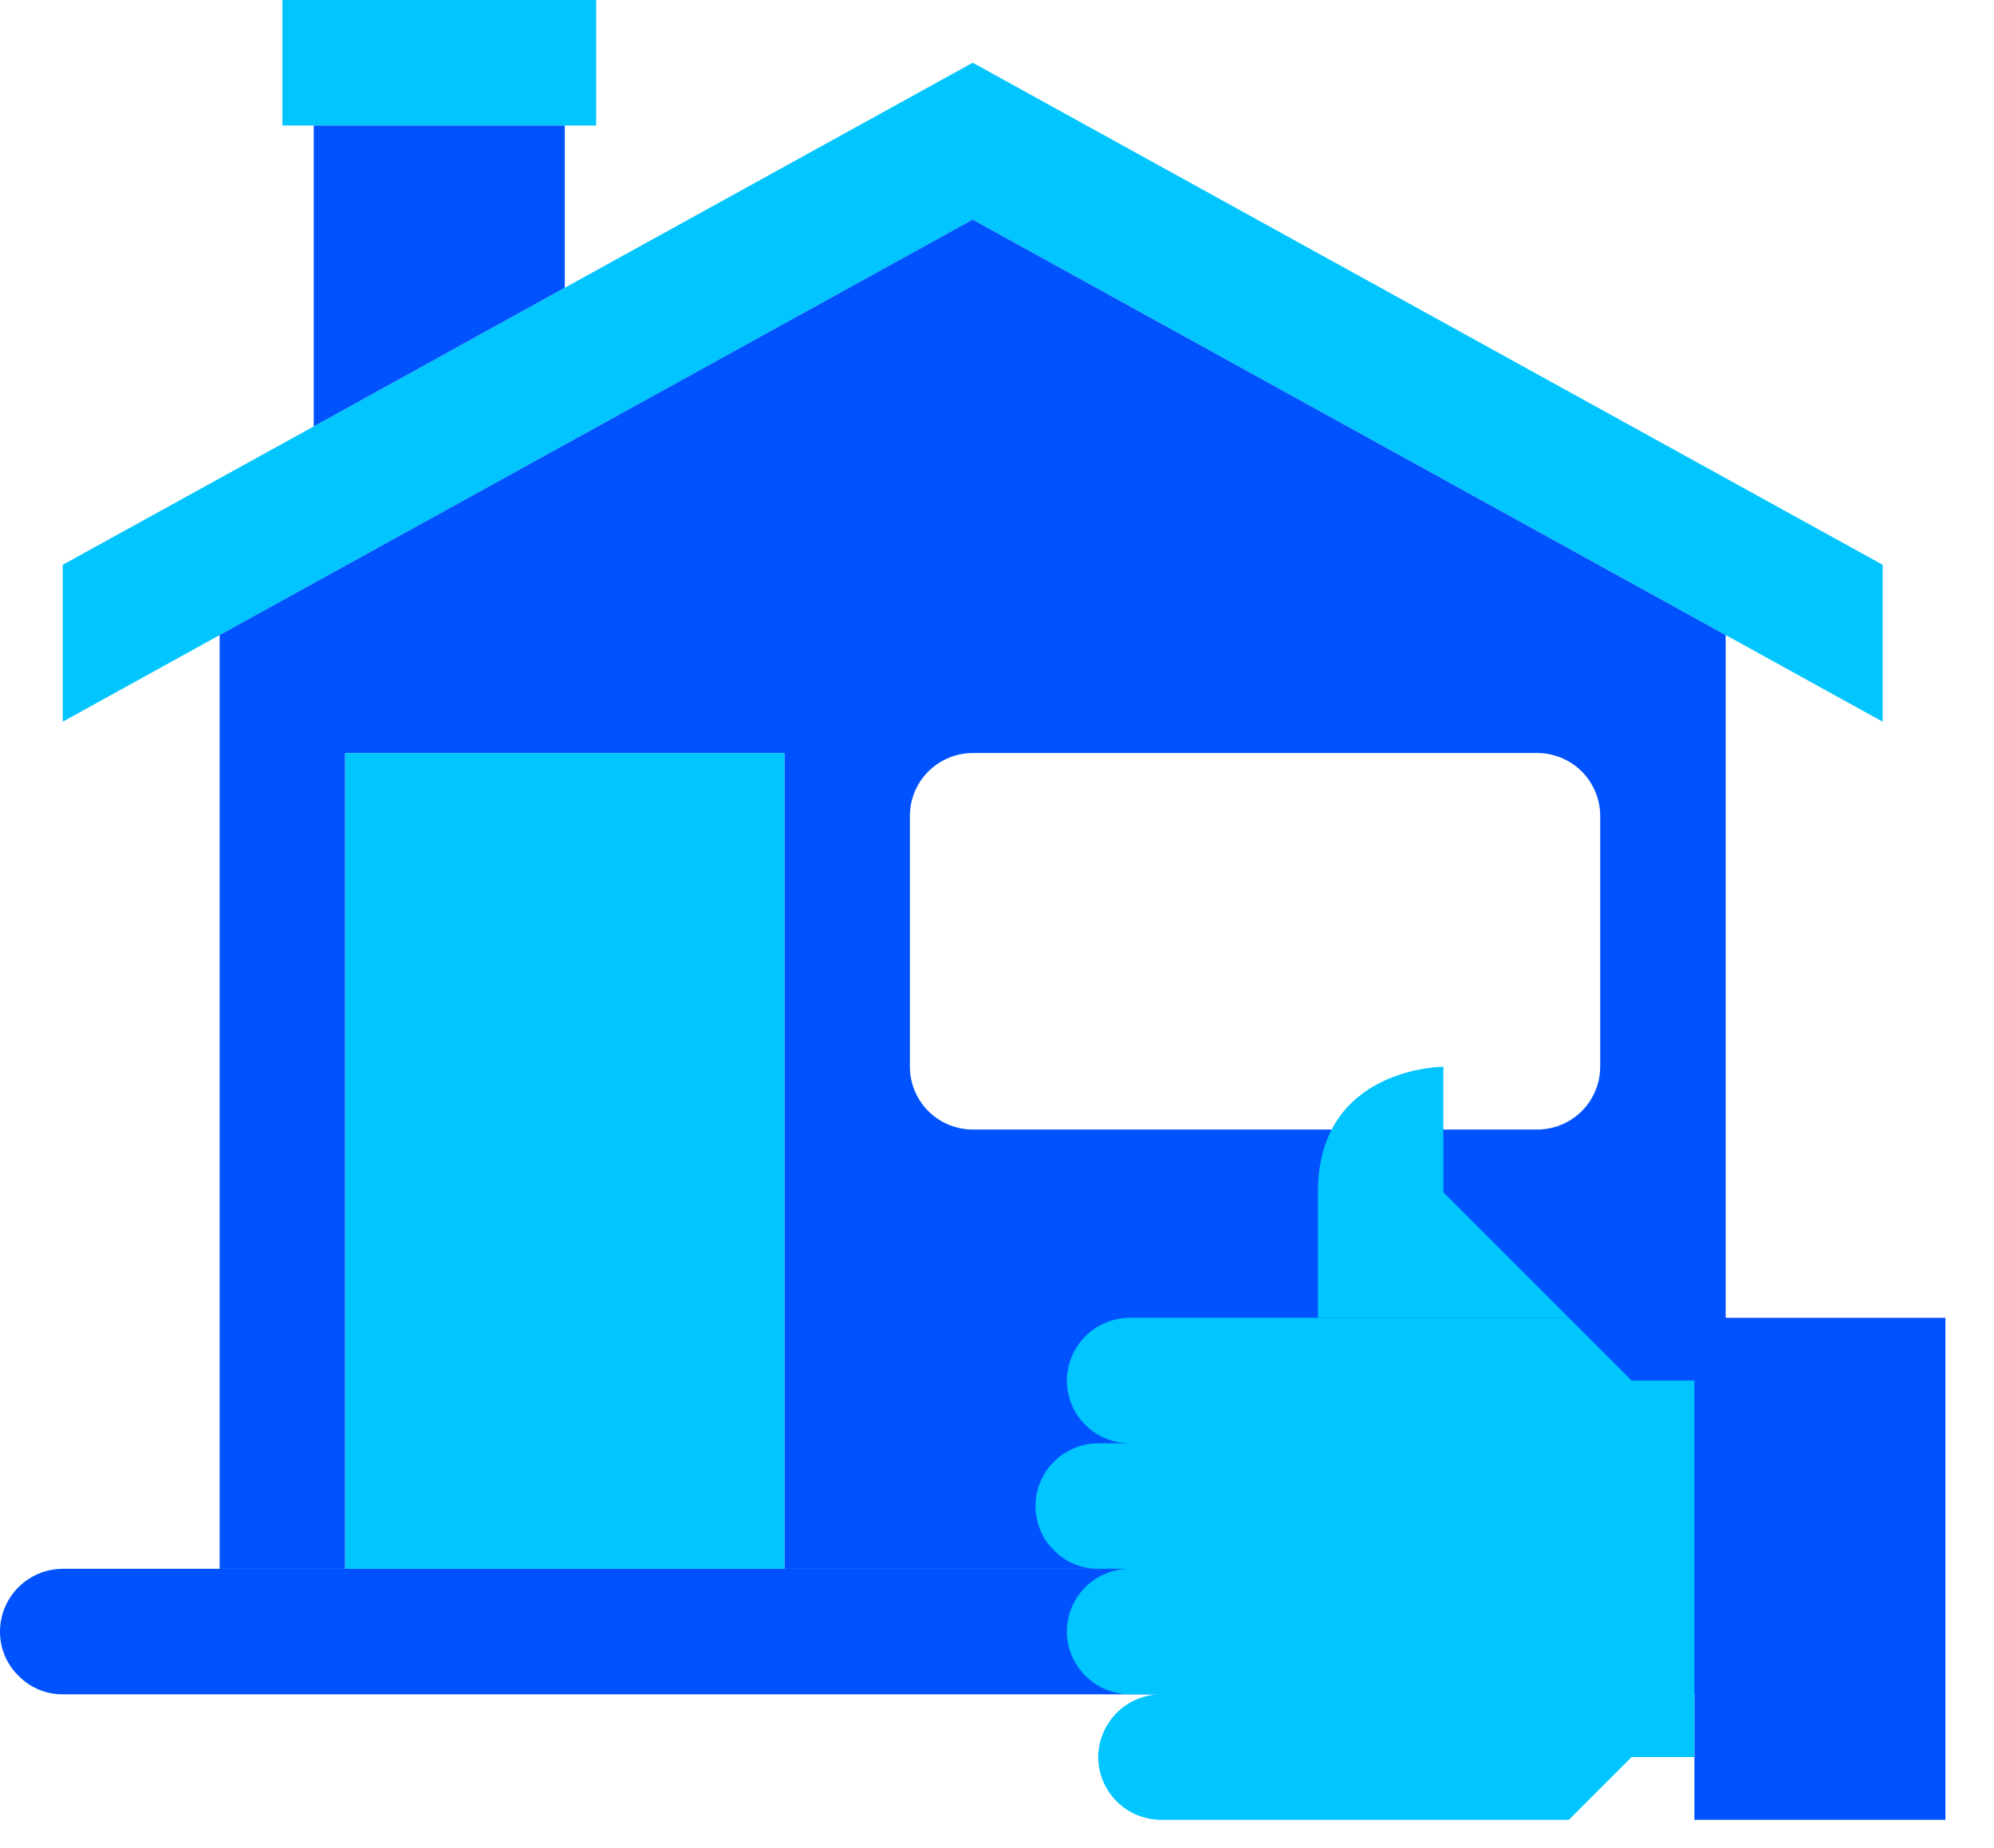 <svg width="41" height="38" viewBox="0 0 41 38" fill="none" xmlns="http://www.w3.org/2000/svg">
<path d="M39.619 32.639C39.741 32.757 39.837 32.898 39.902 33.055C39.968 33.211 40.001 33.379 40 33.548C39.999 33.89 39.863 34.218 39.621 34.46C39.379 34.701 39.052 34.838 38.71 34.839H1.29C1.121 34.84 0.953 34.806 0.797 34.741C0.64 34.676 0.499 34.579 0.381 34.458C0.259 34.34 0.163 34.198 0.098 34.042C0.032 33.886 -0.001 33.718 1.78541e-05 33.548C0.001 33.206 0.137 32.879 0.379 32.637C0.621 32.395 0.948 32.259 1.29 32.258H38.71C38.879 32.257 39.047 32.29 39.203 32.356C39.359 32.421 39.501 32.517 39.619 32.639Z" fill="#0052FE"/>
<path d="M35.484 13.058L20.001 4.516L4.517 13.058L1.291 14.839V11.613L6.452 8.768L11.614 5.916L20.001 1.29L38.71 11.613V14.839L35.484 13.058Z" fill="#00C5FF"/>
<path d="M35.483 13.058V32.258H16.128V15.484H7.096V32.258H4.516V13.058L20 4.516L35.483 13.058ZM32.903 21.936V16.774C32.902 16.432 32.765 16.105 32.524 15.863C32.282 15.621 31.954 15.485 31.612 15.484H20C19.658 15.485 19.33 15.621 19.088 15.863C18.846 16.105 18.71 16.432 18.709 16.774V21.936C18.71 22.277 18.846 22.605 19.088 22.847C19.33 23.088 19.658 23.225 20 23.226H31.612C31.954 23.225 32.282 23.088 32.524 22.847C32.765 22.605 32.902 22.277 32.903 21.936Z" fill="#0052FE"/>
<path d="M16.13 15.484H7.098V32.258H16.13V15.484Z" fill="#00C5FF"/>
<path d="M12.258 0V2.581H11.613H6.452H5.807V0H12.258Z" fill="#00C5FF"/>
<path d="M11.613 2.581V5.916L6.451 8.768V2.581H11.613Z" fill="#0052FE"/>
<path d="M40.001 27.097V37.419H34.84V36.129V28.387V27.097H35.485H40.001Z" fill="#0052FE"/>
<path d="M23.227 32.258H22.581C22.412 32.259 22.244 32.226 22.088 32.16C21.931 32.095 21.79 31.999 21.672 31.877C21.581 31.792 21.504 31.691 21.446 31.581C21.345 31.392 21.292 31.182 21.291 30.968C21.292 30.626 21.428 30.298 21.67 30.056C21.912 29.815 22.239 29.678 22.581 29.677H23.227C22.885 29.676 22.557 29.54 22.315 29.298C22.073 29.057 21.937 28.729 21.936 28.387C21.939 28.046 22.076 27.719 22.317 27.477C22.558 27.236 22.885 27.099 23.227 27.097H32.259L33.549 28.387H34.839V36.129H33.549L32.259 37.419H23.872C23.53 37.418 23.202 37.282 22.96 37.04C22.719 36.798 22.582 36.471 22.581 36.129C22.584 35.788 22.721 35.461 22.962 35.219C23.203 34.978 23.53 34.841 23.872 34.839H23.227C22.885 34.836 22.558 34.699 22.317 34.458C22.076 34.217 21.939 33.89 21.936 33.548C21.937 33.206 22.073 32.879 22.315 32.637C22.557 32.395 22.885 32.259 23.227 32.258Z" fill="#00C5FF"/>
<path d="M32.259 27.097H27.098V24.516C27.098 21.935 29.678 21.935 29.678 21.935V24.516L32.259 27.097Z" fill="#00C5FF"/>
</svg>
